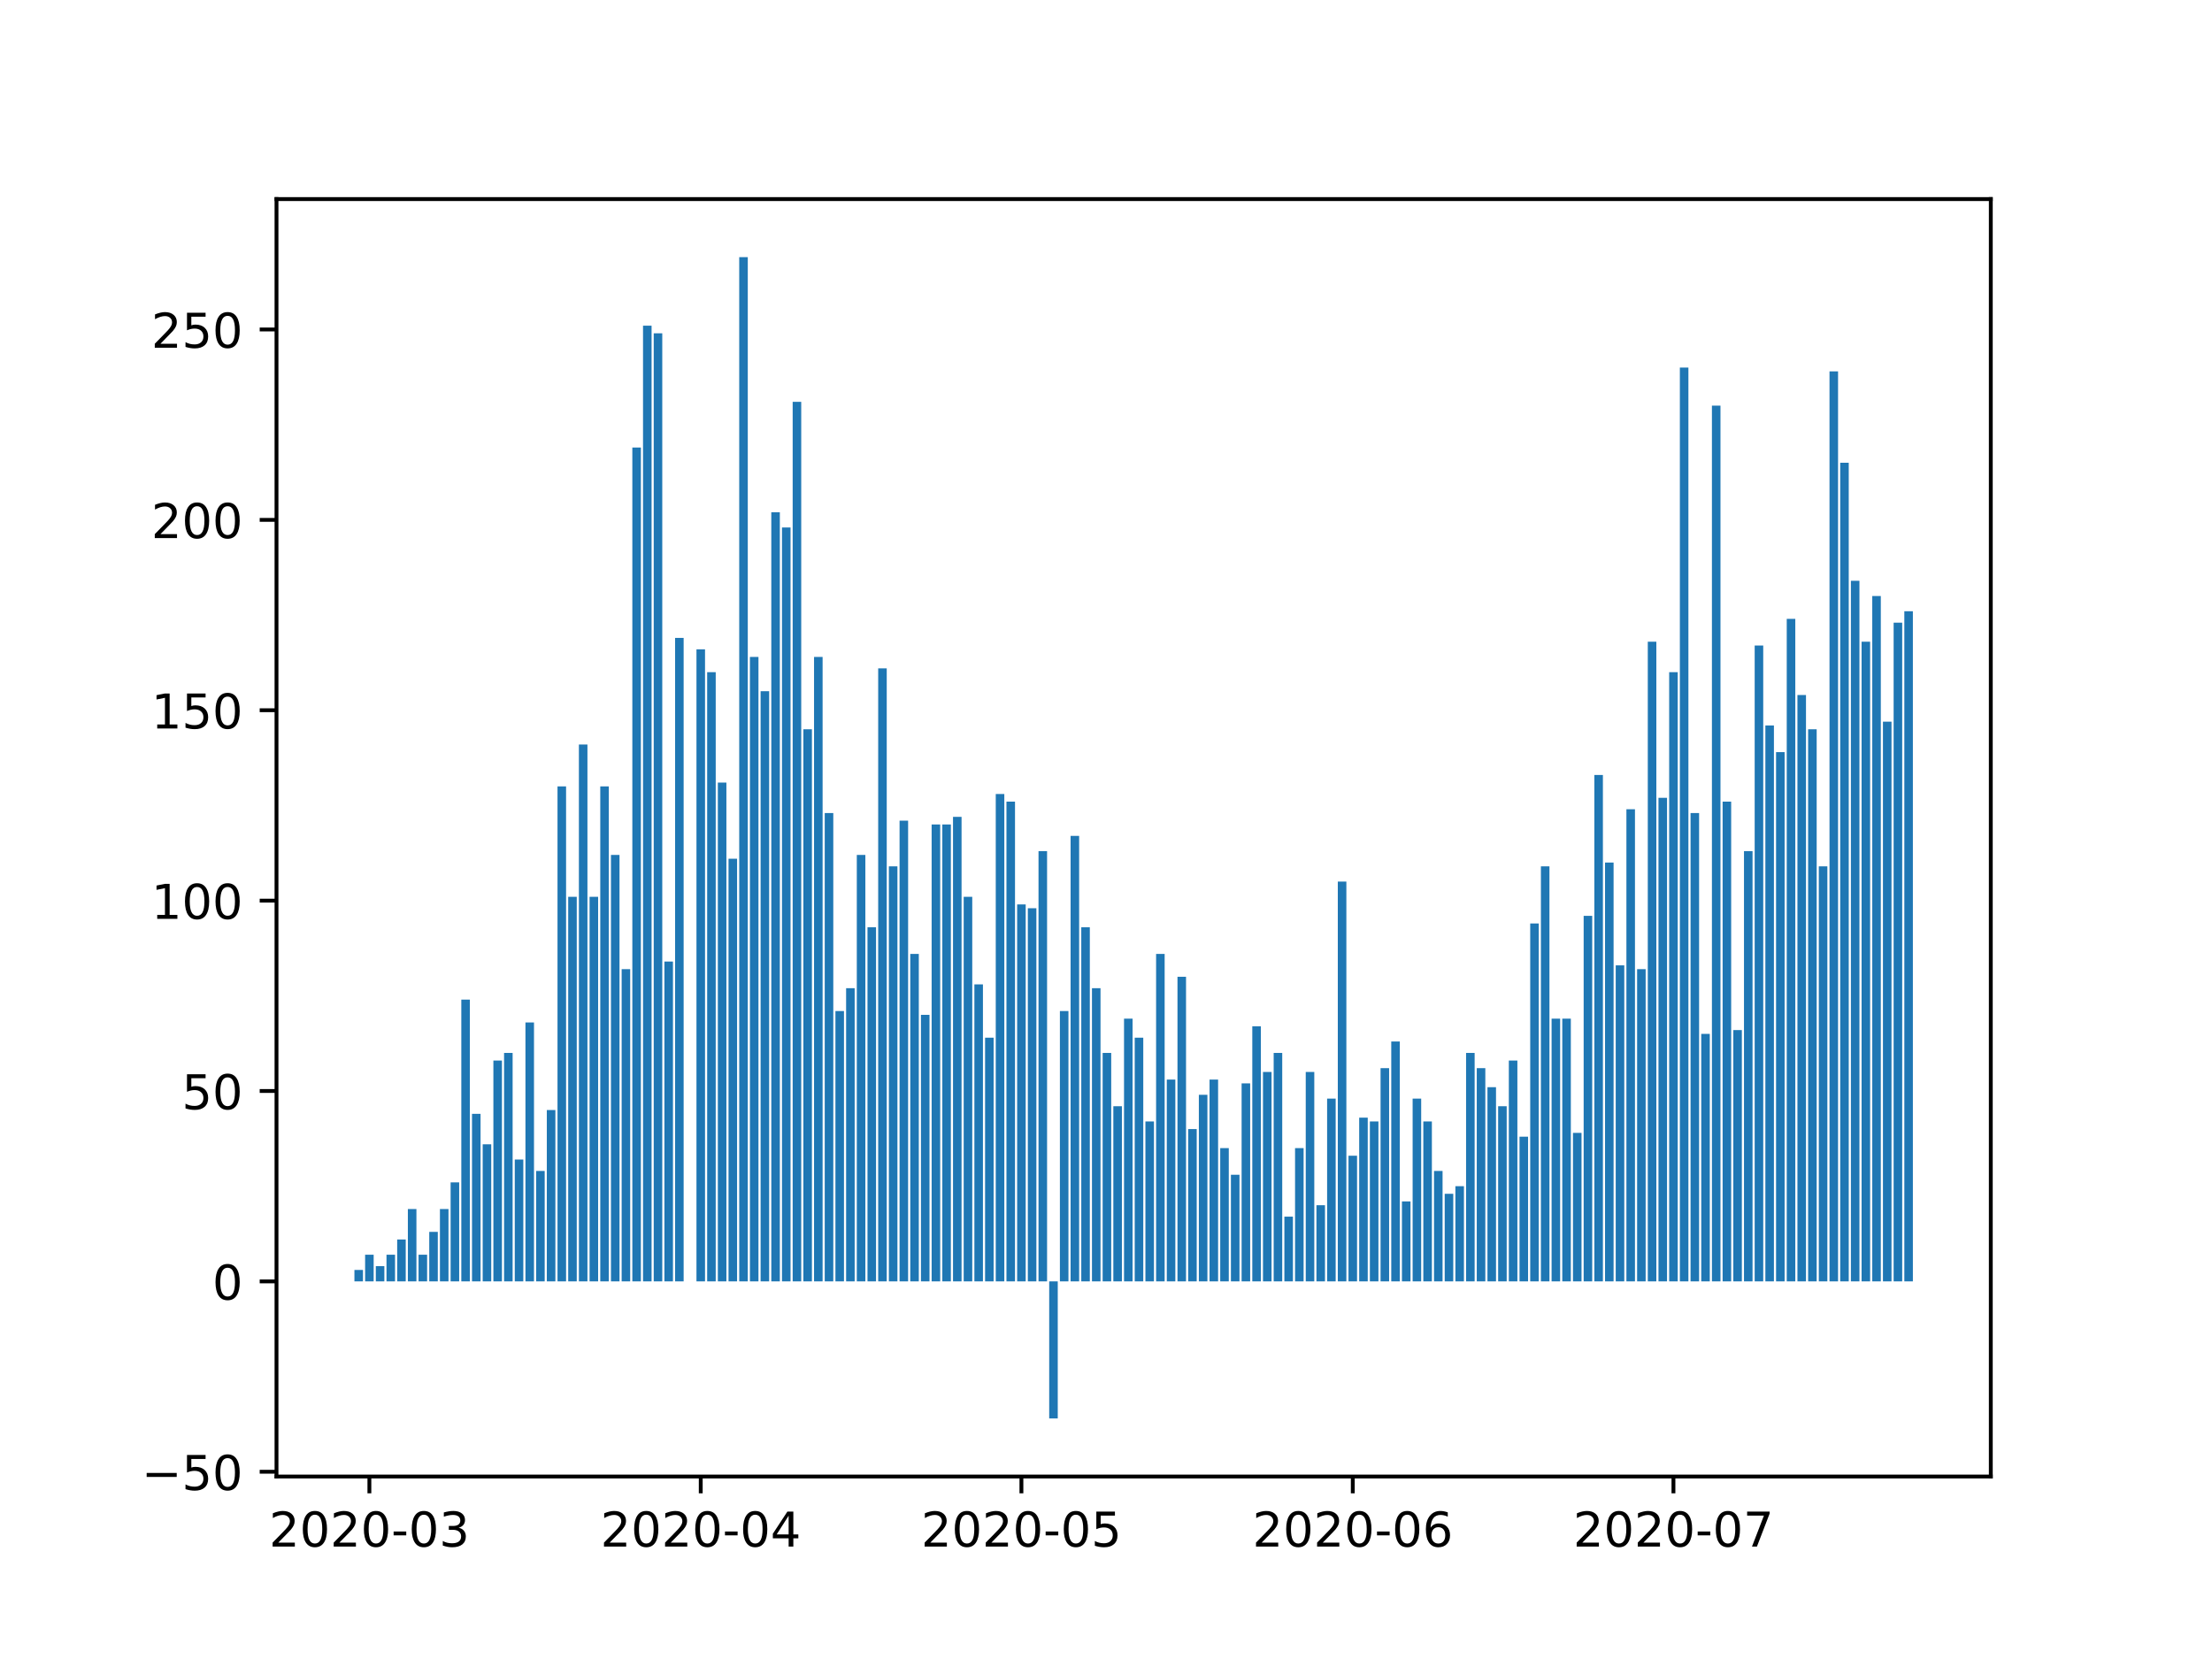 <?xml version="1.0" encoding="utf-8" standalone="no"?>
<!DOCTYPE svg PUBLIC "-//W3C//DTD SVG 1.1//EN"
  "http://www.w3.org/Graphics/SVG/1.1/DTD/svg11.dtd">
<!-- Created with matplotlib (https://matplotlib.org/) -->
<svg height="345.6pt" version="1.1" viewBox="0 0 460.8 345.6" width="460.8pt" xmlns="http://www.w3.org/2000/svg" xmlns:xlink="http://www.w3.org/1999/xlink">
 <defs>
  <style type="text/css">*{stroke-linecap:butt;stroke-linejoin:round;}</style>
 </defs>
 <g id="figure_1">
  <g id="patch_1">
   <path d="M 0 345.6 
L 460.8 345.6 
L 460.8 0 
L 0 0 
z
" style="fill:#ffffff;"/>
  </g>
  <g id="axes_1">
   <g id="patch_2">
    <path d="M 57.6 307.584 
L 414.72 307.584 
L 414.72 41.472 
L 57.6 41.472 
z
" style="fill:#ffffff;"/>
   </g>
   <g id="patch_3">
    <path clip-path="url(#p0556966efb)" d="M 73.833 266.934 
L 75.614 266.934 
L 75.614 264.554 
L 73.833 264.554 
z
" style="fill:#1f77b4;"/>
   </g>
   <g id="patch_4">
    <path clip-path="url(#p0556966efb)" d="M 76.059 266.934 
L 77.841 266.934 
L 77.841 261.381 
L 76.059 261.381 
z
" style="fill:#1f77b4;"/>
   </g>
   <g id="patch_5">
    <path clip-path="url(#p0556966efb)" d="M 78.286 266.934 
L 80.068 266.934 
L 80.068 263.761 
L 78.286 263.761 
z
" style="fill:#1f77b4;"/>
   </g>
   <g id="patch_6">
    <path clip-path="url(#p0556966efb)" d="M 80.513 266.934 
L 82.294 266.934 
L 82.294 261.381 
L 80.513 261.381 
z
" style="fill:#1f77b4;"/>
   </g>
   <g id="patch_7">
    <path clip-path="url(#p0556966efb)" d="M 82.74 266.934 
L 84.521 266.934 
L 84.521 258.209 
L 82.74 258.209 
z
" style="fill:#1f77b4;"/>
   </g>
   <g id="patch_8">
    <path clip-path="url(#p0556966efb)" d="M 84.966 266.934 
L 86.748 266.934 
L 86.748 251.863 
L 84.966 251.863 
z
" style="fill:#1f77b4;"/>
   </g>
   <g id="patch_9">
    <path clip-path="url(#p0556966efb)" d="M 87.193 266.934 
L 88.974 266.934 
L 88.974 261.381 
L 87.193 261.381 
z
" style="fill:#1f77b4;"/>
   </g>
   <g id="patch_10">
    <path clip-path="url(#p0556966efb)" d="M 89.42 266.934 
L 91.201 266.934 
L 91.201 256.622 
L 89.42 256.622 
z
" style="fill:#1f77b4;"/>
   </g>
   <g id="patch_11">
    <path clip-path="url(#p0556966efb)" d="M 91.646 266.934 
L 93.428 266.934 
L 93.428 251.863 
L 91.646 251.863 
z
" style="fill:#1f77b4;"/>
   </g>
   <g id="patch_12">
    <path clip-path="url(#p0556966efb)" d="M 93.873 266.934 
L 95.655 266.934 
L 95.655 246.311 
L 93.873 246.311 
z
" style="fill:#1f77b4;"/>
   </g>
   <g id="patch_13">
    <path clip-path="url(#p0556966efb)" d="M 96.1 266.934 
L 97.881 266.934 
L 97.881 208.238 
L 96.1 208.238 
z
" style="fill:#1f77b4;"/>
   </g>
   <g id="patch_14">
    <path clip-path="url(#p0556966efb)" d="M 98.327 266.934 
L 100.108 266.934 
L 100.108 232.034 
L 98.327 232.034 
z
" style="fill:#1f77b4;"/>
   </g>
   <g id="patch_15">
    <path clip-path="url(#p0556966efb)" d="M 100.553 266.934 
L 102.335 266.934 
L 102.335 238.379 
L 100.553 238.379 
z
" style="fill:#1f77b4;"/>
   </g>
   <g id="patch_16">
    <path clip-path="url(#p0556966efb)" d="M 102.78 266.934 
L 104.561 266.934 
L 104.561 220.929 
L 102.78 220.929 
z
" style="fill:#1f77b4;"/>
   </g>
   <g id="patch_17">
    <path clip-path="url(#p0556966efb)" d="M 105.007 266.934 
L 106.788 266.934 
L 106.788 219.343 
L 105.007 219.343 
z
" style="fill:#1f77b4;"/>
   </g>
   <g id="patch_18">
    <path clip-path="url(#p0556966efb)" d="M 107.233 266.934 
L 109.015 266.934 
L 109.015 241.552 
L 107.233 241.552 
z
" style="fill:#1f77b4;"/>
   </g>
   <g id="patch_19">
    <path clip-path="url(#p0556966efb)" d="M 109.46 266.934 
L 111.241 266.934 
L 111.241 212.997 
L 109.46 212.997 
z
" style="fill:#1f77b4;"/>
   </g>
   <g id="patch_20">
    <path clip-path="url(#p0556966efb)" d="M 111.687 266.934 
L 113.468 266.934 
L 113.468 243.931 
L 111.687 243.931 
z
" style="fill:#1f77b4;"/>
   </g>
   <g id="patch_21">
    <path clip-path="url(#p0556966efb)" d="M 113.914 266.934 
L 115.695 266.934 
L 115.695 231.24 
L 113.914 231.24 
z
" style="fill:#1f77b4;"/>
   </g>
   <g id="patch_22">
    <path clip-path="url(#p0556966efb)" d="M 116.14 266.934 
L 117.922 266.934 
L 117.922 163.82 
L 116.14 163.82 
z
" style="fill:#1f77b4;"/>
   </g>
   <g id="patch_23">
    <path clip-path="url(#p0556966efb)" d="M 118.367 266.934 
L 120.148 266.934 
L 120.148 186.822 
L 118.367 186.822 
z
" style="fill:#1f77b4;"/>
   </g>
   <g id="patch_24">
    <path clip-path="url(#p0556966efb)" d="M 120.594 266.934 
L 122.375 266.934 
L 122.375 155.095 
L 120.594 155.095 
z
" style="fill:#1f77b4;"/>
   </g>
   <g id="patch_25">
    <path clip-path="url(#p0556966efb)" d="M 122.82 266.934 
L 124.602 266.934 
L 124.602 186.822 
L 122.82 186.822 
z
" style="fill:#1f77b4;"/>
   </g>
   <g id="patch_26">
    <path clip-path="url(#p0556966efb)" d="M 125.047 266.934 
L 126.828 266.934 
L 126.828 163.82 
L 125.047 163.82 
z
" style="fill:#1f77b4;"/>
   </g>
   <g id="patch_27">
    <path clip-path="url(#p0556966efb)" d="M 127.274 266.934 
L 129.055 266.934 
L 129.055 178.097 
L 127.274 178.097 
z
" style="fill:#1f77b4;"/>
   </g>
   <g id="patch_28">
    <path clip-path="url(#p0556966efb)" d="M 129.501 266.934 
L 131.282 266.934 
L 131.282 201.893 
L 129.501 201.893 
z
" style="fill:#1f77b4;"/>
   </g>
   <g id="patch_29">
    <path clip-path="url(#p0556966efb)" d="M 131.727 266.934 
L 133.509 266.934 
L 133.509 93.227 
L 131.727 93.227 
z
" style="fill:#1f77b4;"/>
   </g>
   <g id="patch_30">
    <path clip-path="url(#p0556966efb)" d="M 133.954 266.934 
L 135.735 266.934 
L 135.735 67.845 
L 133.954 67.845 
z
" style="fill:#1f77b4;"/>
   </g>
   <g id="patch_31">
    <path clip-path="url(#p0556966efb)" d="M 136.181 266.934 
L 137.962 266.934 
L 137.962 69.432 
L 136.181 69.432 
z
" style="fill:#1f77b4;"/>
   </g>
   <g id="patch_32">
    <path clip-path="url(#p0556966efb)" d="M 138.407 266.934 
L 140.189 266.934 
L 140.189 200.306 
L 138.407 200.306 
z
" style="fill:#1f77b4;"/>
   </g>
   <g id="patch_33">
    <path clip-path="url(#p0556966efb)" d="M 140.634 266.934 
L 142.415 266.934 
L 142.415 132.886 
L 140.634 132.886 
z
" style="fill:#1f77b4;"/>
   </g>
   <g id="patch_34">
    <path clip-path="url(#p0556966efb)" d="M 142.861 266.934 
L 144.642 266.934 
L 144.642 266.934 
L 142.861 266.934 
z
" style="fill:#1f77b4;"/>
   </g>
   <g id="patch_35">
    <path clip-path="url(#p0556966efb)" d="M 145.087 266.934 
L 146.869 266.934 
L 146.869 135.266 
L 145.087 135.266 
z
" style="fill:#1f77b4;"/>
   </g>
   <g id="patch_36">
    <path clip-path="url(#p0556966efb)" d="M 147.314 266.934 
L 149.096 266.934 
L 149.096 140.025 
L 147.314 140.025 
z
" style="fill:#1f77b4;"/>
   </g>
   <g id="patch_37">
    <path clip-path="url(#p0556966efb)" d="M 149.541 266.934 
L 151.322 266.934 
L 151.322 163.027 
L 149.541 163.027 
z
" style="fill:#1f77b4;"/>
   </g>
   <g id="patch_38">
    <path clip-path="url(#p0556966efb)" d="M 151.768 266.934 
L 153.549 266.934 
L 153.549 178.89 
L 151.768 178.89 
z
" style="fill:#1f77b4;"/>
   </g>
   <g id="patch_39">
    <path clip-path="url(#p0556966efb)" d="M 153.994 266.934 
L 155.776 266.934 
L 155.776 53.568 
L 153.994 53.568 
z
" style="fill:#1f77b4;"/>
   </g>
   <g id="patch_40">
    <path clip-path="url(#p0556966efb)" d="M 156.221 266.934 
L 158.002 266.934 
L 158.002 136.852 
L 156.221 136.852 
z
" style="fill:#1f77b4;"/>
   </g>
   <g id="patch_41">
    <path clip-path="url(#p0556966efb)" d="M 158.448 266.934 
L 160.229 266.934 
L 160.229 143.991 
L 158.448 143.991 
z
" style="fill:#1f77b4;"/>
   </g>
   <g id="patch_42">
    <path clip-path="url(#p0556966efb)" d="M 160.674 266.934 
L 162.456 266.934 
L 162.456 106.711 
L 160.674 106.711 
z
" style="fill:#1f77b4;"/>
   </g>
   <g id="patch_43">
    <path clip-path="url(#p0556966efb)" d="M 162.901 266.934 
L 164.683 266.934 
L 164.683 109.884 
L 162.901 109.884 
z
" style="fill:#1f77b4;"/>
   </g>
   <g id="patch_44">
    <path clip-path="url(#p0556966efb)" d="M 165.128 266.934 
L 166.909 266.934 
L 166.909 83.709 
L 165.128 83.709 
z
" style="fill:#1f77b4;"/>
   </g>
   <g id="patch_45">
    <path clip-path="url(#p0556966efb)" d="M 167.355 266.934 
L 169.136 266.934 
L 169.136 151.922 
L 167.355 151.922 
z
" style="fill:#1f77b4;"/>
   </g>
   <g id="patch_46">
    <path clip-path="url(#p0556966efb)" d="M 169.581 266.934 
L 171.363 266.934 
L 171.363 136.852 
L 169.581 136.852 
z
" style="fill:#1f77b4;"/>
   </g>
   <g id="patch_47">
    <path clip-path="url(#p0556966efb)" d="M 171.808 266.934 
L 173.589 266.934 
L 173.589 169.372 
L 171.808 169.372 
z
" style="fill:#1f77b4;"/>
   </g>
   <g id="patch_48">
    <path clip-path="url(#p0556966efb)" d="M 174.035 266.934 
L 175.816 266.934 
L 175.816 210.618 
L 174.035 210.618 
z
" style="fill:#1f77b4;"/>
   </g>
   <g id="patch_49">
    <path clip-path="url(#p0556966efb)" d="M 176.261 266.934 
L 178.043 266.934 
L 178.043 205.859 
L 176.261 205.859 
z
" style="fill:#1f77b4;"/>
   </g>
   <g id="patch_50">
    <path clip-path="url(#p0556966efb)" d="M 178.488 266.934 
L 180.27 266.934 
L 180.27 178.097 
L 178.488 178.097 
z
" style="fill:#1f77b4;"/>
   </g>
   <g id="patch_51">
    <path clip-path="url(#p0556966efb)" d="M 180.715 266.934 
L 182.496 266.934 
L 182.496 193.168 
L 180.715 193.168 
z
" style="fill:#1f77b4;"/>
   </g>
   <g id="patch_52">
    <path clip-path="url(#p0556966efb)" d="M 182.942 266.934 
L 184.723 266.934 
L 184.723 139.231 
L 182.942 139.231 
z
" style="fill:#1f77b4;"/>
   </g>
   <g id="patch_53">
    <path clip-path="url(#p0556966efb)" d="M 185.168 266.934 
L 186.95 266.934 
L 186.95 180.477 
L 185.168 180.477 
z
" style="fill:#1f77b4;"/>
   </g>
   <g id="patch_54">
    <path clip-path="url(#p0556966efb)" d="M 187.395 266.934 
L 189.176 266.934 
L 189.176 170.959 
L 187.395 170.959 
z
" style="fill:#1f77b4;"/>
   </g>
   <g id="patch_55">
    <path clip-path="url(#p0556966efb)" d="M 189.622 266.934 
L 191.403 266.934 
L 191.403 198.72 
L 189.622 198.72 
z
" style="fill:#1f77b4;"/>
   </g>
   <g id="patch_56">
    <path clip-path="url(#p0556966efb)" d="M 191.848 266.934 
L 193.63 266.934 
L 193.63 211.411 
L 191.848 211.411 
z
" style="fill:#1f77b4;"/>
   </g>
   <g id="patch_57">
    <path clip-path="url(#p0556966efb)" d="M 194.075 266.934 
L 195.857 266.934 
L 195.857 171.752 
L 194.075 171.752 
z
" style="fill:#1f77b4;"/>
   </g>
   <g id="patch_58">
    <path clip-path="url(#p0556966efb)" d="M 196.302 266.934 
L 198.083 266.934 
L 198.083 171.752 
L 196.302 171.752 
z
" style="fill:#1f77b4;"/>
   </g>
   <g id="patch_59">
    <path clip-path="url(#p0556966efb)" d="M 198.529 266.934 
L 200.31 266.934 
L 200.31 170.166 
L 198.529 170.166 
z
" style="fill:#1f77b4;"/>
   </g>
   <g id="patch_60">
    <path clip-path="url(#p0556966efb)" d="M 200.755 266.934 
L 202.537 266.934 
L 202.537 186.822 
L 200.755 186.822 
z
" style="fill:#1f77b4;"/>
   </g>
   <g id="patch_61">
    <path clip-path="url(#p0556966efb)" d="M 202.982 266.934 
L 204.763 266.934 
L 204.763 205.065 
L 202.982 205.065 
z
" style="fill:#1f77b4;"/>
   </g>
   <g id="patch_62">
    <path clip-path="url(#p0556966efb)" d="M 205.209 266.934 
L 206.99 266.934 
L 206.99 216.17 
L 205.209 216.17 
z
" style="fill:#1f77b4;"/>
   </g>
   <g id="patch_63">
    <path clip-path="url(#p0556966efb)" d="M 207.435 266.934 
L 209.217 266.934 
L 209.217 165.406 
L 207.435 165.406 
z
" style="fill:#1f77b4;"/>
   </g>
   <g id="patch_64">
    <path clip-path="url(#p0556966efb)" d="M 209.662 266.934 
L 211.444 266.934 
L 211.444 166.993 
L 209.662 166.993 
z
" style="fill:#1f77b4;"/>
   </g>
   <g id="patch_65">
    <path clip-path="url(#p0556966efb)" d="M 211.889 266.934 
L 213.67 266.934 
L 213.67 188.409 
L 211.889 188.409 
z
" style="fill:#1f77b4;"/>
   </g>
   <g id="patch_66">
    <path clip-path="url(#p0556966efb)" d="M 214.116 266.934 
L 215.897 266.934 
L 215.897 189.202 
L 214.116 189.202 
z
" style="fill:#1f77b4;"/>
   </g>
   <g id="patch_67">
    <path clip-path="url(#p0556966efb)" d="M 216.342 266.934 
L 218.124 266.934 
L 218.124 177.304 
L 216.342 177.304 
z
" style="fill:#1f77b4;"/>
   </g>
   <g id="patch_68">
    <path clip-path="url(#p0556966efb)" d="M 218.569 266.934 
L 220.35 266.934 
L 220.35 295.488 
L 218.569 295.488 
z
" style="fill:#1f77b4;"/>
   </g>
   <g id="patch_69">
    <path clip-path="url(#p0556966efb)" d="M 220.796 266.934 
L 222.577 266.934 
L 222.577 210.618 
L 220.796 210.618 
z
" style="fill:#1f77b4;"/>
   </g>
   <g id="patch_70">
    <path clip-path="url(#p0556966efb)" d="M 223.022 266.934 
L 224.804 266.934 
L 224.804 174.131 
L 223.022 174.131 
z
" style="fill:#1f77b4;"/>
   </g>
   <g id="patch_71">
    <path clip-path="url(#p0556966efb)" d="M 225.249 266.934 
L 227.03 266.934 
L 227.03 193.168 
L 225.249 193.168 
z
" style="fill:#1f77b4;"/>
   </g>
   <g id="patch_72">
    <path clip-path="url(#p0556966efb)" d="M 227.476 266.934 
L 229.257 266.934 
L 229.257 205.859 
L 227.476 205.859 
z
" style="fill:#1f77b4;"/>
   </g>
   <g id="patch_73">
    <path clip-path="url(#p0556966efb)" d="M 229.703 266.934 
L 231.484 266.934 
L 231.484 219.343 
L 229.703 219.343 
z
" style="fill:#1f77b4;"/>
   </g>
   <g id="patch_74">
    <path clip-path="url(#p0556966efb)" d="M 231.929 266.934 
L 233.711 266.934 
L 233.711 230.447 
L 231.929 230.447 
z
" style="fill:#1f77b4;"/>
   </g>
   <g id="patch_75">
    <path clip-path="url(#p0556966efb)" d="M 234.156 266.934 
L 235.937 266.934 
L 235.937 212.204 
L 234.156 212.204 
z
" style="fill:#1f77b4;"/>
   </g>
   <g id="patch_76">
    <path clip-path="url(#p0556966efb)" d="M 236.383 266.934 
L 238.164 266.934 
L 238.164 216.17 
L 236.383 216.17 
z
" style="fill:#1f77b4;"/>
   </g>
   <g id="patch_77">
    <path clip-path="url(#p0556966efb)" d="M 238.609 266.934 
L 240.391 266.934 
L 240.391 233.62 
L 238.609 233.62 
z
" style="fill:#1f77b4;"/>
   </g>
   <g id="patch_78">
    <path clip-path="url(#p0556966efb)" d="M 240.836 266.934 
L 242.617 266.934 
L 242.617 198.72 
L 240.836 198.72 
z
" style="fill:#1f77b4;"/>
   </g>
   <g id="patch_79">
    <path clip-path="url(#p0556966efb)" d="M 243.063 266.934 
L 244.844 266.934 
L 244.844 224.895 
L 243.063 224.895 
z
" style="fill:#1f77b4;"/>
   </g>
   <g id="patch_80">
    <path clip-path="url(#p0556966efb)" d="M 245.29 266.934 
L 247.071 266.934 
L 247.071 203.479 
L 245.29 203.479 
z
" style="fill:#1f77b4;"/>
   </g>
   <g id="patch_81">
    <path clip-path="url(#p0556966efb)" d="M 247.516 266.934 
L 249.298 266.934 
L 249.298 235.206 
L 247.516 235.206 
z
" style="fill:#1f77b4;"/>
   </g>
   <g id="patch_82">
    <path clip-path="url(#p0556966efb)" d="M 249.743 266.934 
L 251.524 266.934 
L 251.524 228.068 
L 249.743 228.068 
z
" style="fill:#1f77b4;"/>
   </g>
   <g id="patch_83">
    <path clip-path="url(#p0556966efb)" d="M 251.97 266.934 
L 253.751 266.934 
L 253.751 224.895 
L 251.97 224.895 
z
" style="fill:#1f77b4;"/>
   </g>
   <g id="patch_84">
    <path clip-path="url(#p0556966efb)" d="M 254.196 266.934 
L 255.978 266.934 
L 255.978 239.172 
L 254.196 239.172 
z
" style="fill:#1f77b4;"/>
   </g>
   <g id="patch_85">
    <path clip-path="url(#p0556966efb)" d="M 256.423 266.934 
L 258.204 266.934 
L 258.204 244.724 
L 256.423 244.724 
z
" style="fill:#1f77b4;"/>
   </g>
   <g id="patch_86">
    <path clip-path="url(#p0556966efb)" d="M 258.65 266.934 
L 260.431 266.934 
L 260.431 225.688 
L 258.65 225.688 
z
" style="fill:#1f77b4;"/>
   </g>
   <g id="patch_87">
    <path clip-path="url(#p0556966efb)" d="M 260.876 266.934 
L 262.658 266.934 
L 262.658 213.79 
L 260.876 213.79 
z
" style="fill:#1f77b4;"/>
   </g>
   <g id="patch_88">
    <path clip-path="url(#p0556966efb)" d="M 263.103 266.934 
L 264.885 266.934 
L 264.885 223.309 
L 263.103 223.309 
z
" style="fill:#1f77b4;"/>
   </g>
   <g id="patch_89">
    <path clip-path="url(#p0556966efb)" d="M 265.33 266.934 
L 267.111 266.934 
L 267.111 219.343 
L 265.33 219.343 
z
" style="fill:#1f77b4;"/>
   </g>
   <g id="patch_90">
    <path clip-path="url(#p0556966efb)" d="M 267.557 266.934 
L 269.338 266.934 
L 269.338 253.449 
L 267.557 253.449 
z
" style="fill:#1f77b4;"/>
   </g>
   <g id="patch_91">
    <path clip-path="url(#p0556966efb)" d="M 269.783 266.934 
L 271.565 266.934 
L 271.565 239.172 
L 269.783 239.172 
z
" style="fill:#1f77b4;"/>
   </g>
   <g id="patch_92">
    <path clip-path="url(#p0556966efb)" d="M 272.01 266.934 
L 273.791 266.934 
L 273.791 223.309 
L 272.01 223.309 
z
" style="fill:#1f77b4;"/>
   </g>
   <g id="patch_93">
    <path clip-path="url(#p0556966efb)" d="M 274.237 266.934 
L 276.018 266.934 
L 276.018 251.07 
L 274.237 251.07 
z
" style="fill:#1f77b4;"/>
   </g>
   <g id="patch_94">
    <path clip-path="url(#p0556966efb)" d="M 276.463 266.934 
L 278.245 266.934 
L 278.245 228.861 
L 276.463 228.861 
z
" style="fill:#1f77b4;"/>
   </g>
   <g id="patch_95">
    <path clip-path="url(#p0556966efb)" d="M 278.69 266.934 
L 280.472 266.934 
L 280.472 183.65 
L 278.69 183.65 
z
" style="fill:#1f77b4;"/>
   </g>
   <g id="patch_96">
    <path clip-path="url(#p0556966efb)" d="M 280.917 266.934 
L 282.698 266.934 
L 282.698 240.759 
L 280.917 240.759 
z
" style="fill:#1f77b4;"/>
   </g>
   <g id="patch_97">
    <path clip-path="url(#p0556966efb)" d="M 283.144 266.934 
L 284.925 266.934 
L 284.925 232.827 
L 283.144 232.827 
z
" style="fill:#1f77b4;"/>
   </g>
   <g id="patch_98">
    <path clip-path="url(#p0556966efb)" d="M 285.37 266.934 
L 287.152 266.934 
L 287.152 233.62 
L 285.37 233.62 
z
" style="fill:#1f77b4;"/>
   </g>
   <g id="patch_99">
    <path clip-path="url(#p0556966efb)" d="M 287.597 266.934 
L 289.378 266.934 
L 289.378 222.515 
L 287.597 222.515 
z
" style="fill:#1f77b4;"/>
   </g>
   <g id="patch_100">
    <path clip-path="url(#p0556966efb)" d="M 289.824 266.934 
L 291.605 266.934 
L 291.605 216.963 
L 289.824 216.963 
z
" style="fill:#1f77b4;"/>
   </g>
   <g id="patch_101">
    <path clip-path="url(#p0556966efb)" d="M 292.05 266.934 
L 293.832 266.934 
L 293.832 250.277 
L 292.05 250.277 
z
" style="fill:#1f77b4;"/>
   </g>
   <g id="patch_102">
    <path clip-path="url(#p0556966efb)" d="M 294.277 266.934 
L 296.059 266.934 
L 296.059 228.861 
L 294.277 228.861 
z
" style="fill:#1f77b4;"/>
   </g>
   <g id="patch_103">
    <path clip-path="url(#p0556966efb)" d="M 296.504 266.934 
L 298.285 266.934 
L 298.285 233.62 
L 296.504 233.62 
z
" style="fill:#1f77b4;"/>
   </g>
   <g id="patch_104">
    <path clip-path="url(#p0556966efb)" d="M 298.731 266.934 
L 300.512 266.934 
L 300.512 243.931 
L 298.731 243.931 
z
" style="fill:#1f77b4;"/>
   </g>
   <g id="patch_105">
    <path clip-path="url(#p0556966efb)" d="M 300.957 266.934 
L 302.739 266.934 
L 302.739 248.69 
L 300.957 248.69 
z
" style="fill:#1f77b4;"/>
   </g>
   <g id="patch_106">
    <path clip-path="url(#p0556966efb)" d="M 303.184 266.934 
L 304.965 266.934 
L 304.965 247.104 
L 303.184 247.104 
z
" style="fill:#1f77b4;"/>
   </g>
   <g id="patch_107">
    <path clip-path="url(#p0556966efb)" d="M 305.411 266.934 
L 307.192 266.934 
L 307.192 219.343 
L 305.411 219.343 
z
" style="fill:#1f77b4;"/>
   </g>
   <g id="patch_108">
    <path clip-path="url(#p0556966efb)" d="M 307.637 266.934 
L 309.419 266.934 
L 309.419 222.515 
L 307.637 222.515 
z
" style="fill:#1f77b4;"/>
   </g>
   <g id="patch_109">
    <path clip-path="url(#p0556966efb)" d="M 309.864 266.934 
L 311.646 266.934 
L 311.646 226.481 
L 309.864 226.481 
z
" style="fill:#1f77b4;"/>
   </g>
   <g id="patch_110">
    <path clip-path="url(#p0556966efb)" d="M 312.091 266.934 
L 313.872 266.934 
L 313.872 230.447 
L 312.091 230.447 
z
" style="fill:#1f77b4;"/>
   </g>
   <g id="patch_111">
    <path clip-path="url(#p0556966efb)" d="M 314.318 266.934 
L 316.099 266.934 
L 316.099 220.929 
L 314.318 220.929 
z
" style="fill:#1f77b4;"/>
   </g>
   <g id="patch_112">
    <path clip-path="url(#p0556966efb)" d="M 316.544 266.934 
L 318.326 266.934 
L 318.326 236.793 
L 316.544 236.793 
z
" style="fill:#1f77b4;"/>
   </g>
   <g id="patch_113">
    <path clip-path="url(#p0556966efb)" d="M 318.771 266.934 
L 320.552 266.934 
L 320.552 192.375 
L 318.771 192.375 
z
" style="fill:#1f77b4;"/>
   </g>
   <g id="patch_114">
    <path clip-path="url(#p0556966efb)" d="M 320.998 266.934 
L 322.779 266.934 
L 322.779 180.477 
L 320.998 180.477 
z
" style="fill:#1f77b4;"/>
   </g>
   <g id="patch_115">
    <path clip-path="url(#p0556966efb)" d="M 323.224 266.934 
L 325.006 266.934 
L 325.006 212.204 
L 323.224 212.204 
z
" style="fill:#1f77b4;"/>
   </g>
   <g id="patch_116">
    <path clip-path="url(#p0556966efb)" d="M 325.451 266.934 
L 327.233 266.934 
L 327.233 212.204 
L 325.451 212.204 
z
" style="fill:#1f77b4;"/>
   </g>
   <g id="patch_117">
    <path clip-path="url(#p0556966efb)" d="M 327.678 266.934 
L 329.459 266.934 
L 329.459 235.999 
L 327.678 235.999 
z
" style="fill:#1f77b4;"/>
   </g>
   <g id="patch_118">
    <path clip-path="url(#p0556966efb)" d="M 329.905 266.934 
L 331.686 266.934 
L 331.686 190.788 
L 329.905 190.788 
z
" style="fill:#1f77b4;"/>
   </g>
   <g id="patch_119">
    <path clip-path="url(#p0556966efb)" d="M 332.131 266.934 
L 333.913 266.934 
L 333.913 161.441 
L 332.131 161.441 
z
" style="fill:#1f77b4;"/>
   </g>
   <g id="patch_120">
    <path clip-path="url(#p0556966efb)" d="M 334.358 266.934 
L 336.139 266.934 
L 336.139 179.684 
L 334.358 179.684 
z
" style="fill:#1f77b4;"/>
   </g>
   <g id="patch_121">
    <path clip-path="url(#p0556966efb)" d="M 336.585 266.934 
L 338.366 266.934 
L 338.366 201.1 
L 336.585 201.1 
z
" style="fill:#1f77b4;"/>
   </g>
   <g id="patch_122">
    <path clip-path="url(#p0556966efb)" d="M 338.811 266.934 
L 340.593 266.934 
L 340.593 168.579 
L 338.811 168.579 
z
" style="fill:#1f77b4;"/>
   </g>
   <g id="patch_123">
    <path clip-path="url(#p0556966efb)" d="M 341.038 266.934 
L 342.819 266.934 
L 342.819 201.893 
L 341.038 201.893 
z
" style="fill:#1f77b4;"/>
   </g>
   <g id="patch_124">
    <path clip-path="url(#p0556966efb)" d="M 343.265 266.934 
L 345.046 266.934 
L 345.046 133.679 
L 343.265 133.679 
z
" style="fill:#1f77b4;"/>
   </g>
   <g id="patch_125">
    <path clip-path="url(#p0556966efb)" d="M 345.492 266.934 
L 347.273 266.934 
L 347.273 166.2 
L 345.492 166.2 
z
" style="fill:#1f77b4;"/>
   </g>
   <g id="patch_126">
    <path clip-path="url(#p0556966efb)" d="M 347.718 266.934 
L 349.5 266.934 
L 349.5 140.025 
L 347.718 140.025 
z
" style="fill:#1f77b4;"/>
   </g>
   <g id="patch_127">
    <path clip-path="url(#p0556966efb)" d="M 349.945 266.934 
L 351.726 266.934 
L 351.726 76.57 
L 349.945 76.57 
z
" style="fill:#1f77b4;"/>
   </g>
   <g id="patch_128">
    <path clip-path="url(#p0556966efb)" d="M 352.172 266.934 
L 353.953 266.934 
L 353.953 169.372 
L 352.172 169.372 
z
" style="fill:#1f77b4;"/>
   </g>
   <g id="patch_129">
    <path clip-path="url(#p0556966efb)" d="M 354.398 266.934 
L 356.18 266.934 
L 356.18 215.377 
L 354.398 215.377 
z
" style="fill:#1f77b4;"/>
   </g>
   <g id="patch_130">
    <path clip-path="url(#p0556966efb)" d="M 356.625 266.934 
L 358.406 266.934 
L 358.406 84.502 
L 356.625 84.502 
z
" style="fill:#1f77b4;"/>
   </g>
   <g id="patch_131">
    <path clip-path="url(#p0556966efb)" d="M 358.852 266.934 
L 360.633 266.934 
L 360.633 166.993 
L 358.852 166.993 
z
" style="fill:#1f77b4;"/>
   </g>
   <g id="patch_132">
    <path clip-path="url(#p0556966efb)" d="M 361.079 266.934 
L 362.86 266.934 
L 362.86 214.584 
L 361.079 214.584 
z
" style="fill:#1f77b4;"/>
   </g>
   <g id="patch_133">
    <path clip-path="url(#p0556966efb)" d="M 363.305 266.934 
L 365.087 266.934 
L 365.087 177.304 
L 363.305 177.304 
z
" style="fill:#1f77b4;"/>
   </g>
   <g id="patch_134">
    <path clip-path="url(#p0556966efb)" d="M 365.532 266.934 
L 367.313 266.934 
L 367.313 134.472 
L 365.532 134.472 
z
" style="fill:#1f77b4;"/>
   </g>
   <g id="patch_135">
    <path clip-path="url(#p0556966efb)" d="M 367.759 266.934 
L 369.54 266.934 
L 369.54 151.129 
L 367.759 151.129 
z
" style="fill:#1f77b4;"/>
   </g>
   <g id="patch_136">
    <path clip-path="url(#p0556966efb)" d="M 369.985 266.934 
L 371.767 266.934 
L 371.767 156.681 
L 369.985 156.681 
z
" style="fill:#1f77b4;"/>
   </g>
   <g id="patch_137">
    <path clip-path="url(#p0556966efb)" d="M 372.212 266.934 
L 373.993 266.934 
L 373.993 128.92 
L 372.212 128.92 
z
" style="fill:#1f77b4;"/>
   </g>
   <g id="patch_138">
    <path clip-path="url(#p0556966efb)" d="M 374.439 266.934 
L 376.22 266.934 
L 376.22 144.784 
L 374.439 144.784 
z
" style="fill:#1f77b4;"/>
   </g>
   <g id="patch_139">
    <path clip-path="url(#p0556966efb)" d="M 376.665 266.934 
L 378.447 266.934 
L 378.447 151.922 
L 376.665 151.922 
z
" style="fill:#1f77b4;"/>
   </g>
   <g id="patch_140">
    <path clip-path="url(#p0556966efb)" d="M 378.892 266.934 
L 380.674 266.934 
L 380.674 180.477 
L 378.892 180.477 
z
" style="fill:#1f77b4;"/>
   </g>
   <g id="patch_141">
    <path clip-path="url(#p0556966efb)" d="M 381.119 266.934 
L 382.9 266.934 
L 382.9 77.363 
L 381.119 77.363 
z
" style="fill:#1f77b4;"/>
   </g>
   <g id="patch_142">
    <path clip-path="url(#p0556966efb)" d="M 383.346 266.934 
L 385.127 266.934 
L 385.127 96.4 
L 383.346 96.4 
z
" style="fill:#1f77b4;"/>
   </g>
   <g id="patch_143">
    <path clip-path="url(#p0556966efb)" d="M 385.572 266.934 
L 387.354 266.934 
L 387.354 120.988 
L 385.572 120.988 
z
" style="fill:#1f77b4;"/>
   </g>
   <g id="patch_144">
    <path clip-path="url(#p0556966efb)" d="M 387.799 266.934 
L 389.58 266.934 
L 389.58 133.679 
L 387.799 133.679 
z
" style="fill:#1f77b4;"/>
   </g>
   <g id="patch_145">
    <path clip-path="url(#p0556966efb)" d="M 390.026 266.934 
L 391.807 266.934 
L 391.807 124.161 
L 390.026 124.161 
z
" style="fill:#1f77b4;"/>
   </g>
   <g id="patch_146">
    <path clip-path="url(#p0556966efb)" d="M 392.252 266.934 
L 394.034 266.934 
L 394.034 150.336 
L 392.252 150.336 
z
" style="fill:#1f77b4;"/>
   </g>
   <g id="patch_147">
    <path clip-path="url(#p0556966efb)" d="M 394.479 266.934 
L 396.261 266.934 
L 396.261 129.713 
L 394.479 129.713 
z
" style="fill:#1f77b4;"/>
   </g>
   <g id="patch_148">
    <path clip-path="url(#p0556966efb)" d="M 396.706 266.934 
L 398.487 266.934 
L 398.487 127.334 
L 396.706 127.334 
z
" style="fill:#1f77b4;"/>
   </g>
   <g id="matplotlib.axis_1">
    <g id="xtick_1">
     <g id="line2d_1">
      <defs>
       <path d="M 0 0 
L 0 3.5 
" id="m57829e9097" style="stroke:#000000;stroke-width:0.8;"/>
      </defs>
      <g>
       <use style="stroke:#000000;stroke-width:0.8;" x="76.95" xlink:href="#m57829e9097" y="307.584"/>
      </g>
     </g>
     <g id="text_1">
      <!-- 2020-03 -->
      <g transform="translate(56.059 322.182)scale(0.1 -0.1)">
       <defs>
        <path d="M 19.188 8.297 
L 53.609 8.297 
L 53.609 0 
L 7.328 0 
L 7.328 8.297 
Q 12.938 14.109 22.625 23.891 
Q 32.328 33.688 34.812 36.531 
Q 39.547 41.844 41.422 45.531 
Q 43.312 49.219 43.312 52.781 
Q 43.312 58.594 39.234 62.25 
Q 35.156 65.922 28.609 65.922 
Q 23.969 65.922 18.812 64.312 
Q 13.672 62.703 7.812 59.422 
L 7.812 69.391 
Q 13.766 71.781 18.938 73 
Q 24.125 74.219 28.422 74.219 
Q 39.75 74.219 46.484 68.547 
Q 53.219 62.891 53.219 53.422 
Q 53.219 48.922 51.531 44.891 
Q 49.859 40.875 45.406 35.406 
Q 44.188 33.984 37.641 27.219 
Q 31.109 20.453 19.188 8.297 
z
" id="DejaVuSans-50"/>
        <path d="M 31.781 66.406 
Q 24.172 66.406 20.328 58.906 
Q 16.5 51.422 16.5 36.375 
Q 16.5 21.391 20.328 13.891 
Q 24.172 6.391 31.781 6.391 
Q 39.453 6.391 43.281 13.891 
Q 47.125 21.391 47.125 36.375 
Q 47.125 51.422 43.281 58.906 
Q 39.453 66.406 31.781 66.406 
z
M 31.781 74.219 
Q 44.047 74.219 50.516 64.516 
Q 56.984 54.828 56.984 36.375 
Q 56.984 17.969 50.516 8.266 
Q 44.047 -1.422 31.781 -1.422 
Q 19.531 -1.422 13.062 8.266 
Q 6.594 17.969 6.594 36.375 
Q 6.594 54.828 13.062 64.516 
Q 19.531 74.219 31.781 74.219 
z
" id="DejaVuSans-48"/>
        <path d="M 4.891 31.391 
L 31.203 31.391 
L 31.203 23.391 
L 4.891 23.391 
z
" id="DejaVuSans-45"/>
        <path d="M 40.578 39.312 
Q 47.656 37.797 51.625 33 
Q 55.609 28.219 55.609 21.188 
Q 55.609 10.406 48.188 4.484 
Q 40.766 -1.422 27.094 -1.422 
Q 22.516 -1.422 17.656 -0.516 
Q 12.797 0.391 7.625 2.203 
L 7.625 11.719 
Q 11.719 9.328 16.594 8.109 
Q 21.484 6.891 26.812 6.891 
Q 36.078 6.891 40.938 10.547 
Q 45.797 14.203 45.797 21.188 
Q 45.797 27.641 41.281 31.266 
Q 36.766 34.906 28.719 34.906 
L 20.219 34.906 
L 20.219 43.016 
L 29.109 43.016 
Q 36.375 43.016 40.234 45.922 
Q 44.094 48.828 44.094 54.297 
Q 44.094 59.906 40.109 62.906 
Q 36.141 65.922 28.719 65.922 
Q 24.656 65.922 20.016 65.031 
Q 15.375 64.156 9.812 62.312 
L 9.812 71.094 
Q 15.438 72.656 20.344 73.438 
Q 25.25 74.219 29.594 74.219 
Q 40.828 74.219 47.359 69.109 
Q 53.906 64.016 53.906 55.328 
Q 53.906 49.266 50.438 45.094 
Q 46.969 40.922 40.578 39.312 
z
" id="DejaVuSans-51"/>
       </defs>
       <use xlink:href="#DejaVuSans-50"/>
       <use x="63.623" xlink:href="#DejaVuSans-48"/>
       <use x="127.246" xlink:href="#DejaVuSans-50"/>
       <use x="190.869" xlink:href="#DejaVuSans-48"/>
       <use x="254.492" xlink:href="#DejaVuSans-45"/>
       <use x="290.576" xlink:href="#DejaVuSans-48"/>
       <use x="354.199" xlink:href="#DejaVuSans-51"/>
      </g>
     </g>
    </g>
    <g id="xtick_2">
     <g id="line2d_2">
      <g>
       <use style="stroke:#000000;stroke-width:0.8;" x="145.978" xlink:href="#m57829e9097" y="307.584"/>
      </g>
     </g>
     <g id="text_2">
      <!-- 2020-04 -->
      <g transform="translate(125.087 322.182)scale(0.1 -0.1)">
       <defs>
        <path d="M 37.797 64.312 
L 12.891 25.391 
L 37.797 25.391 
z
M 35.203 72.906 
L 47.609 72.906 
L 47.609 25.391 
L 58.016 25.391 
L 58.016 17.188 
L 47.609 17.188 
L 47.609 0 
L 37.797 0 
L 37.797 17.188 
L 4.891 17.188 
L 4.891 26.703 
z
" id="DejaVuSans-52"/>
       </defs>
       <use xlink:href="#DejaVuSans-50"/>
       <use x="63.623" xlink:href="#DejaVuSans-48"/>
       <use x="127.246" xlink:href="#DejaVuSans-50"/>
       <use x="190.869" xlink:href="#DejaVuSans-48"/>
       <use x="254.492" xlink:href="#DejaVuSans-45"/>
       <use x="290.576" xlink:href="#DejaVuSans-48"/>
       <use x="354.199" xlink:href="#DejaVuSans-52"/>
      </g>
     </g>
    </g>
    <g id="xtick_3">
     <g id="line2d_3">
      <g>
       <use style="stroke:#000000;stroke-width:0.8;" x="212.78" xlink:href="#m57829e9097" y="307.584"/>
      </g>
     </g>
     <g id="text_3">
      <!-- 2020-05 -->
      <g transform="translate(191.888 322.182)scale(0.1 -0.1)">
       <defs>
        <path d="M 10.797 72.906 
L 49.516 72.906 
L 49.516 64.594 
L 19.828 64.594 
L 19.828 46.734 
Q 21.969 47.469 24.109 47.828 
Q 26.266 48.188 28.422 48.188 
Q 40.625 48.188 47.75 41.5 
Q 54.891 34.812 54.891 23.391 
Q 54.891 11.625 47.562 5.094 
Q 40.234 -1.422 26.906 -1.422 
Q 22.312 -1.422 17.547 -0.641 
Q 12.797 0.141 7.719 1.703 
L 7.719 11.625 
Q 12.109 9.234 16.797 8.062 
Q 21.484 6.891 26.703 6.891 
Q 35.156 6.891 40.078 11.328 
Q 45.016 15.766 45.016 23.391 
Q 45.016 31 40.078 35.438 
Q 35.156 39.891 26.703 39.891 
Q 22.75 39.891 18.812 39.016 
Q 14.891 38.141 10.797 36.281 
z
" id="DejaVuSans-53"/>
       </defs>
       <use xlink:href="#DejaVuSans-50"/>
       <use x="63.623" xlink:href="#DejaVuSans-48"/>
       <use x="127.246" xlink:href="#DejaVuSans-50"/>
       <use x="190.869" xlink:href="#DejaVuSans-48"/>
       <use x="254.492" xlink:href="#DejaVuSans-45"/>
       <use x="290.576" xlink:href="#DejaVuSans-48"/>
       <use x="354.199" xlink:href="#DejaVuSans-53"/>
      </g>
     </g>
    </g>
    <g id="xtick_4">
     <g id="line2d_4">
      <g>
       <use style="stroke:#000000;stroke-width:0.8;" x="281.808" xlink:href="#m57829e9097" y="307.584"/>
      </g>
     </g>
     <g id="text_4">
      <!-- 2020-06 -->
      <g transform="translate(260.916 322.182)scale(0.1 -0.1)">
       <defs>
        <path d="M 33.016 40.375 
Q 26.375 40.375 22.484 35.828 
Q 18.609 31.297 18.609 23.391 
Q 18.609 15.531 22.484 10.953 
Q 26.375 6.391 33.016 6.391 
Q 39.656 6.391 43.531 10.953 
Q 47.406 15.531 47.406 23.391 
Q 47.406 31.297 43.531 35.828 
Q 39.656 40.375 33.016 40.375 
z
M 52.594 71.297 
L 52.594 62.312 
Q 48.875 64.062 45.094 64.984 
Q 41.312 65.922 37.594 65.922 
Q 27.828 65.922 22.672 59.328 
Q 17.531 52.734 16.797 39.406 
Q 19.672 43.656 24.016 45.922 
Q 28.375 48.188 33.594 48.188 
Q 44.578 48.188 50.953 41.516 
Q 57.328 34.859 57.328 23.391 
Q 57.328 12.156 50.688 5.359 
Q 44.047 -1.422 33.016 -1.422 
Q 20.359 -1.422 13.672 8.266 
Q 6.984 17.969 6.984 36.375 
Q 6.984 53.656 15.188 63.938 
Q 23.391 74.219 37.203 74.219 
Q 40.922 74.219 44.703 73.484 
Q 48.484 72.75 52.594 71.297 
z
" id="DejaVuSans-54"/>
       </defs>
       <use xlink:href="#DejaVuSans-50"/>
       <use x="63.623" xlink:href="#DejaVuSans-48"/>
       <use x="127.246" xlink:href="#DejaVuSans-50"/>
       <use x="190.869" xlink:href="#DejaVuSans-48"/>
       <use x="254.492" xlink:href="#DejaVuSans-45"/>
       <use x="290.576" xlink:href="#DejaVuSans-48"/>
       <use x="354.199" xlink:href="#DejaVuSans-54"/>
      </g>
     </g>
    </g>
    <g id="xtick_5">
     <g id="line2d_5">
      <g>
       <use style="stroke:#000000;stroke-width:0.8;" x="348.609" xlink:href="#m57829e9097" y="307.584"/>
      </g>
     </g>
     <g id="text_5">
      <!-- 2020-07 -->
      <g transform="translate(327.718 322.182)scale(0.1 -0.1)">
       <defs>
        <path d="M 8.203 72.906 
L 55.078 72.906 
L 55.078 68.703 
L 28.609 0 
L 18.312 0 
L 43.219 64.594 
L 8.203 64.594 
z
" id="DejaVuSans-55"/>
       </defs>
       <use xlink:href="#DejaVuSans-50"/>
       <use x="63.623" xlink:href="#DejaVuSans-48"/>
       <use x="127.246" xlink:href="#DejaVuSans-50"/>
       <use x="190.869" xlink:href="#DejaVuSans-48"/>
       <use x="254.492" xlink:href="#DejaVuSans-45"/>
       <use x="290.576" xlink:href="#DejaVuSans-48"/>
       <use x="354.199" xlink:href="#DejaVuSans-55"/>
      </g>
     </g>
    </g>
   </g>
   <g id="matplotlib.axis_2">
    <g id="ytick_1">
     <g id="line2d_6">
      <defs>
       <path d="M 0 0 
L -3.5 0 
" id="m0f887e831d" style="stroke:#000000;stroke-width:0.8;"/>
      </defs>
      <g>
       <use style="stroke:#000000;stroke-width:0.8;" x="57.6" xlink:href="#m0f887e831d" y="306.593"/>
      </g>
     </g>
     <g id="text_6">
      <!-- −50 -->
      <g transform="translate(29.495 310.392)scale(0.1 -0.1)">
       <defs>
        <path d="M 10.594 35.5 
L 73.188 35.5 
L 73.188 27.203 
L 10.594 27.203 
z
" id="DejaVuSans-8722"/>
       </defs>
       <use xlink:href="#DejaVuSans-8722"/>
       <use x="83.789" xlink:href="#DejaVuSans-53"/>
       <use x="147.412" xlink:href="#DejaVuSans-48"/>
      </g>
     </g>
    </g>
    <g id="ytick_2">
     <g id="line2d_7">
      <g>
       <use style="stroke:#000000;stroke-width:0.8;" x="57.6" xlink:href="#m0f887e831d" y="266.934"/>
      </g>
     </g>
     <g id="text_7">
      <!-- 0 -->
      <g transform="translate(44.237 270.733)scale(0.1 -0.1)">
       <use xlink:href="#DejaVuSans-48"/>
      </g>
     </g>
    </g>
    <g id="ytick_3">
     <g id="line2d_8">
      <g>
       <use style="stroke:#000000;stroke-width:0.8;" x="57.6" xlink:href="#m0f887e831d" y="227.274"/>
      </g>
     </g>
     <g id="text_8">
      <!-- 50 -->
      <g transform="translate(37.875 231.074)scale(0.1 -0.1)">
       <use xlink:href="#DejaVuSans-53"/>
       <use x="63.623" xlink:href="#DejaVuSans-48"/>
      </g>
     </g>
    </g>
    <g id="ytick_4">
     <g id="line2d_9">
      <g>
       <use style="stroke:#000000;stroke-width:0.8;" x="57.6" xlink:href="#m0f887e831d" y="187.615"/>
      </g>
     </g>
     <g id="text_9">
      <!-- 100 -->
      <g transform="translate(31.512 191.415)scale(0.1 -0.1)">
       <defs>
        <path d="M 12.406 8.297 
L 28.516 8.297 
L 28.516 63.922 
L 10.984 60.406 
L 10.984 69.391 
L 28.422 72.906 
L 38.281 72.906 
L 38.281 8.297 
L 54.391 8.297 
L 54.391 0 
L 12.406 0 
z
" id="DejaVuSans-49"/>
       </defs>
       <use xlink:href="#DejaVuSans-49"/>
       <use x="63.623" xlink:href="#DejaVuSans-48"/>
       <use x="127.246" xlink:href="#DejaVuSans-48"/>
      </g>
     </g>
    </g>
    <g id="ytick_5">
     <g id="line2d_10">
      <g>
       <use style="stroke:#000000;stroke-width:0.8;" x="57.6" xlink:href="#m0f887e831d" y="147.956"/>
      </g>
     </g>
     <g id="text_10">
      <!-- 150 -->
      <g transform="translate(31.512 151.756)scale(0.1 -0.1)">
       <use xlink:href="#DejaVuSans-49"/>
       <use x="63.623" xlink:href="#DejaVuSans-53"/>
       <use x="127.246" xlink:href="#DejaVuSans-48"/>
      </g>
     </g>
    </g>
    <g id="ytick_6">
     <g id="line2d_11">
      <g>
       <use style="stroke:#000000;stroke-width:0.8;" x="57.6" xlink:href="#m0f887e831d" y="108.297"/>
      </g>
     </g>
     <g id="text_11">
      <!-- 200 -->
      <g transform="translate(31.512 112.097)scale(0.1 -0.1)">
       <use xlink:href="#DejaVuSans-50"/>
       <use x="63.623" xlink:href="#DejaVuSans-48"/>
       <use x="127.246" xlink:href="#DejaVuSans-48"/>
      </g>
     </g>
    </g>
    <g id="ytick_7">
     <g id="line2d_12">
      <g>
       <use style="stroke:#000000;stroke-width:0.8;" x="57.6" xlink:href="#m0f887e831d" y="68.638"/>
      </g>
     </g>
     <g id="text_12">
      <!-- 250 -->
      <g transform="translate(31.512 72.438)scale(0.1 -0.1)">
       <use xlink:href="#DejaVuSans-50"/>
       <use x="63.623" xlink:href="#DejaVuSans-53"/>
       <use x="127.246" xlink:href="#DejaVuSans-48"/>
      </g>
     </g>
    </g>
   </g>
   <g id="patch_149">
    <path d="M 57.6 307.584 
L 57.6 41.472 
" style="fill:none;stroke:#000000;stroke-linecap:square;stroke-linejoin:miter;stroke-width:0.8;"/>
   </g>
   <g id="patch_150">
    <path d="M 414.72 307.584 
L 414.72 41.472 
" style="fill:none;stroke:#000000;stroke-linecap:square;stroke-linejoin:miter;stroke-width:0.8;"/>
   </g>
   <g id="patch_151">
    <path d="M 57.6 307.584 
L 414.72 307.584 
" style="fill:none;stroke:#000000;stroke-linecap:square;stroke-linejoin:miter;stroke-width:0.8;"/>
   </g>
   <g id="patch_152">
    <path d="M 57.6 41.472 
L 414.72 41.472 
" style="fill:none;stroke:#000000;stroke-linecap:square;stroke-linejoin:miter;stroke-width:0.8;"/>
   </g>
  </g>
 </g>
 <defs>
  <clipPath id="p0556966efb">
   <rect height="266.112" width="357.12" x="57.6" y="41.472"/>
  </clipPath>
 </defs>
</svg>
